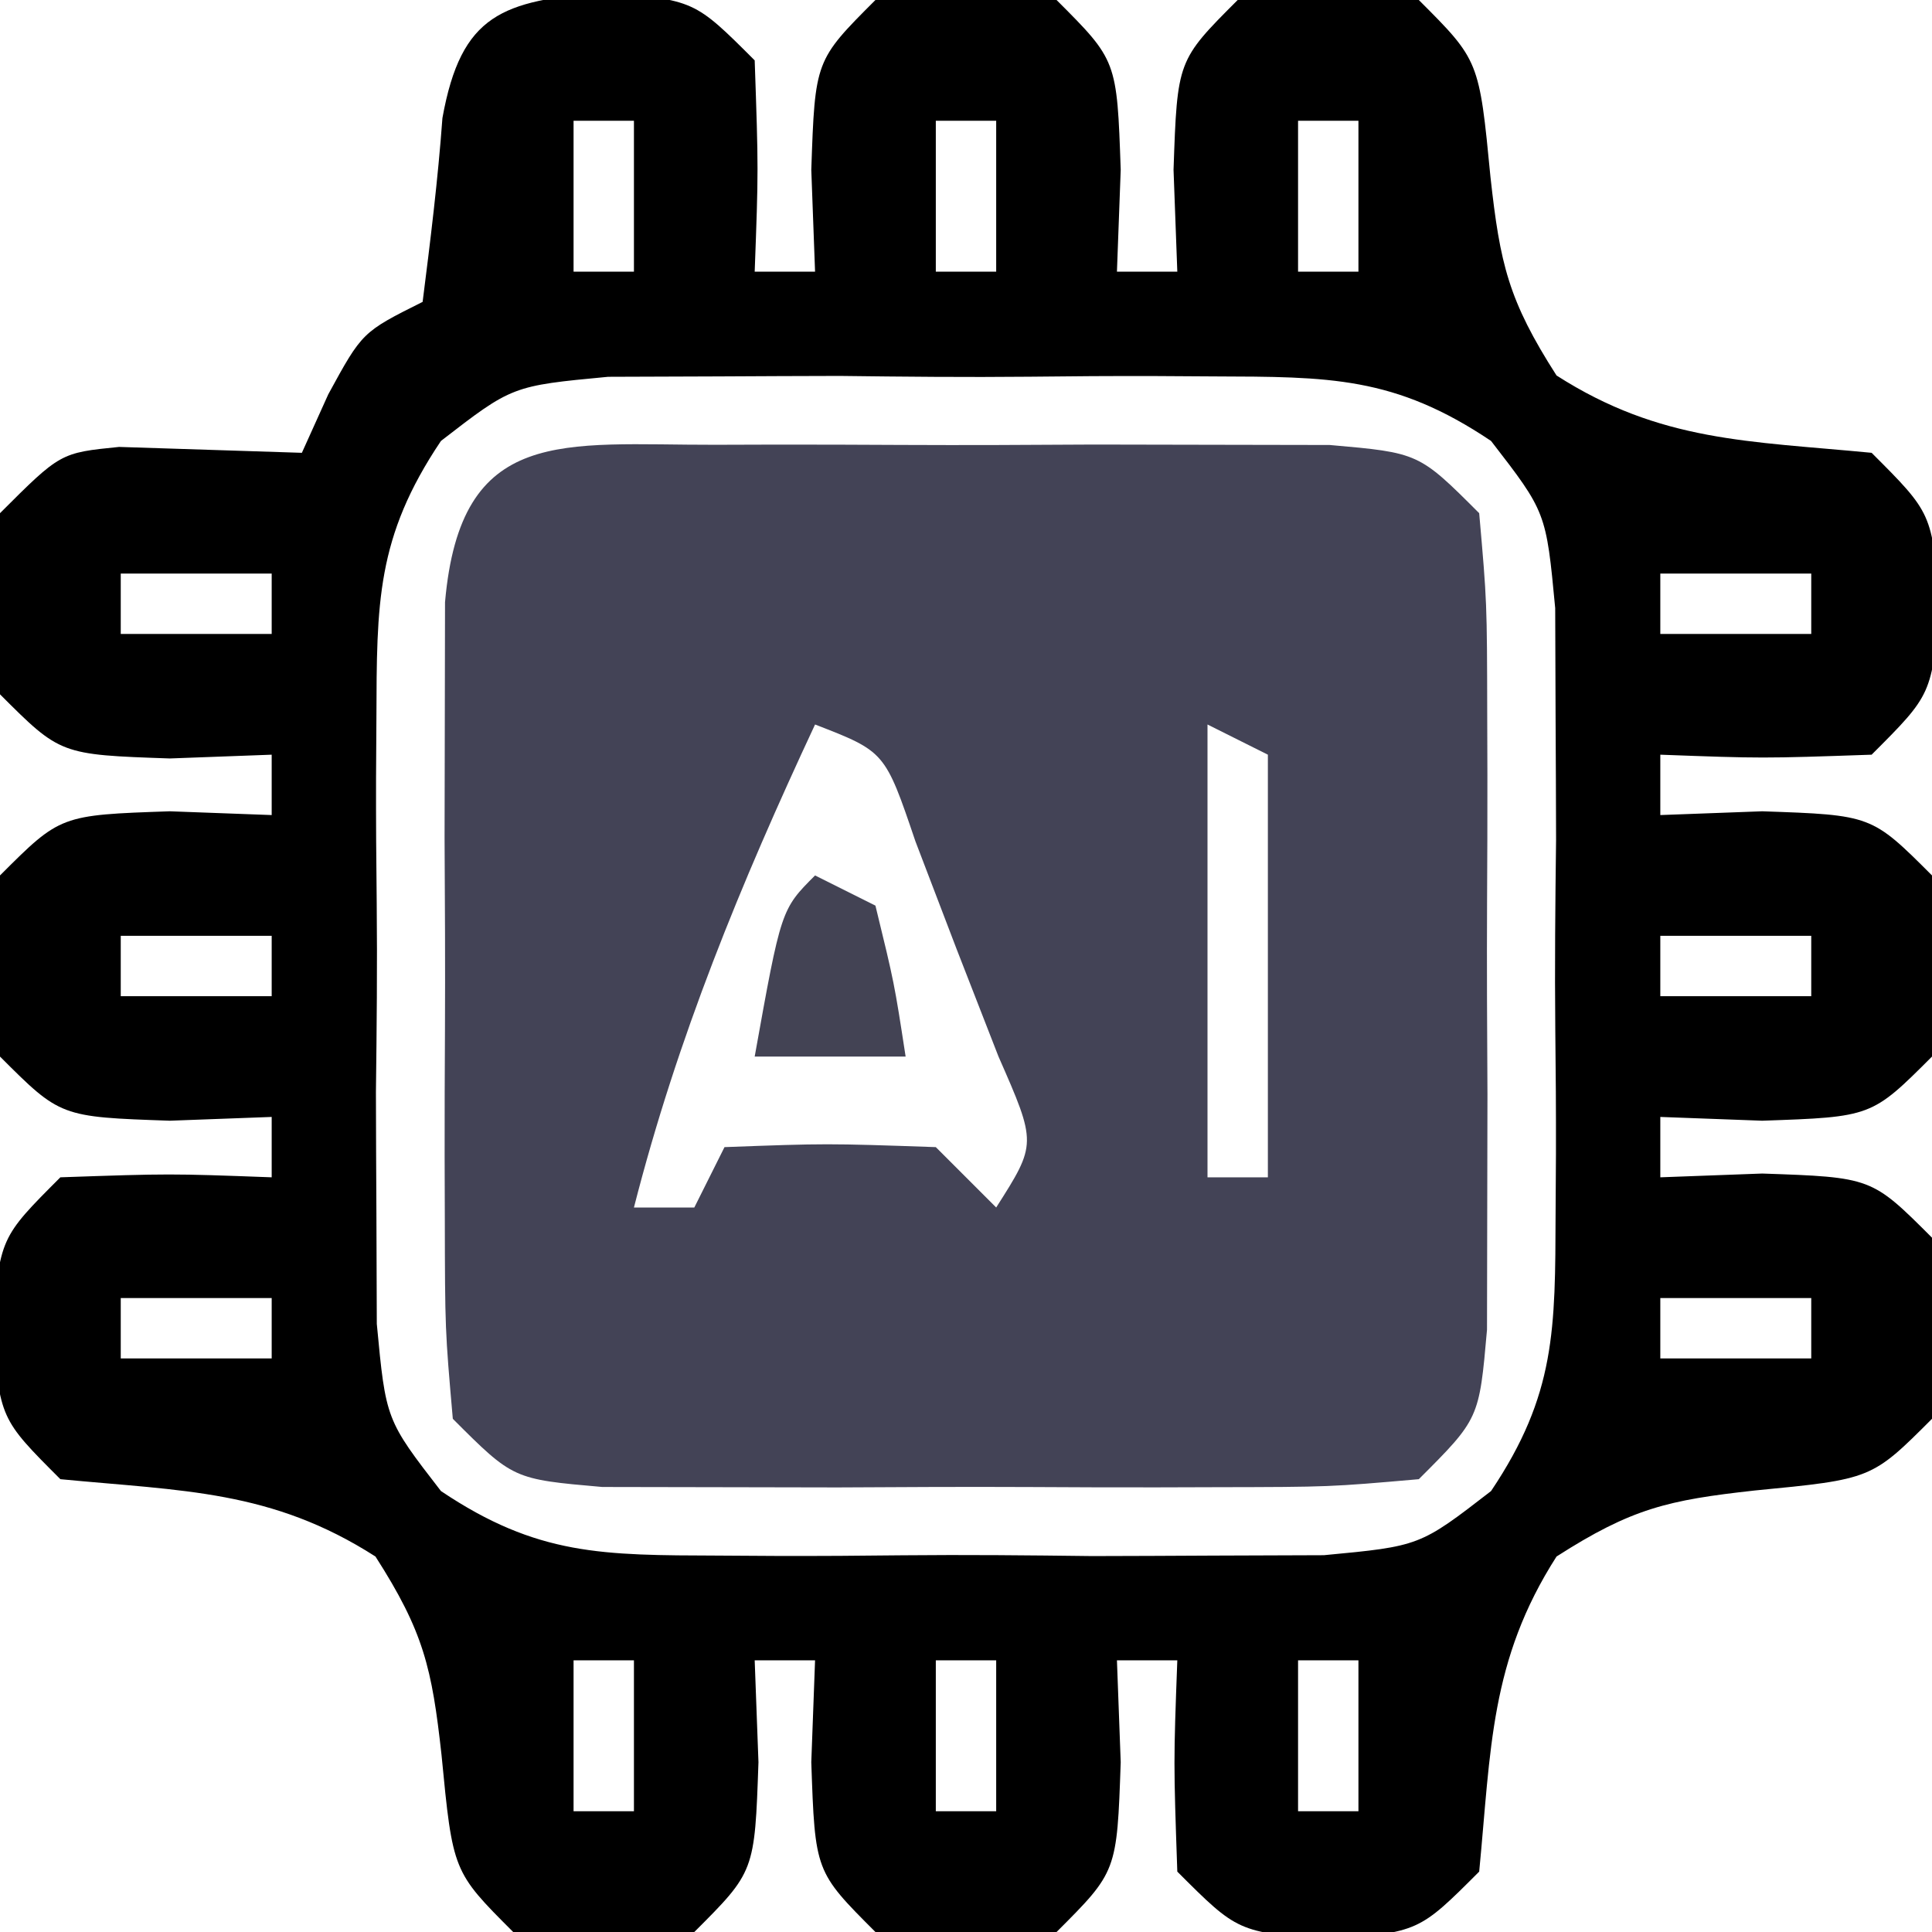 <?xml version="1.0" encoding="UTF-8"?>
<svg version="1.1" xmlns="http://www.w3.org/2000/svg" width="64" height="64">
<path d="M0 0 C3 0.25 3 0.25 5 2.25 C5.125 5.875 5.125 5.875 5 9.25 C5.66 9.25 6.32 9.25 7 9.25 C6.959 8.136 6.918 7.022 6.875 5.875 C7 2.25 7 2.25 9 0.25 C12 0 12 0 15 0.25 C17 2.25 17 2.25 17.125 5.875 C17.084 6.989 17.043 8.102 17 9.25 C17.66 9.25 18.32 9.25 19 9.25 C18.959 8.136 18.918 7.022 18.875 5.875 C19 2.25 19 2.25 21 0.25 C24 0 24 0 27 0.25 C29 2.25 29 2.25 29.375 6.125 C29.692 8.992 29.964 10.195 31.562 12.688 C35.008 14.896 37.936 14.857 42 15.25 C44 17.25 44 17.25 44.25 20.25 C44 23.25 44 23.25 42 25.25 C38.375 25.375 38.375 25.375 35 25.25 C35 25.91 35 26.57 35 27.25 C36.114 27.209 37.227 27.168 38.375 27.125 C42 27.25 42 27.25 44 29.25 C44.25 32.25 44.25 32.25 44 35.25 C42 37.25 42 37.25 38.375 37.375 C37.261 37.334 36.148 37.292 35 37.25 C35 37.91 35 38.57 35 39.25 C36.671 39.188 36.671 39.188 38.375 39.125 C42 39.25 42 39.25 44 41.25 C44.25 44.25 44.25 44.25 44 47.25 C42 49.25 42 49.25 38.125 49.625 C35.258 49.942 34.055 50.214 31.562 51.812 C29.354 55.258 29.393 58.186 29 62.25 C27 64.25 27 64.25 24 64.5 C21 64.25 21 64.25 19 62.25 C18.875 58.625 18.875 58.625 19 55.25 C18.34 55.25 17.68 55.25 17 55.25 C17.041 56.364 17.082 57.477 17.125 58.625 C17 62.25 17 62.25 15 64.25 C12 64.5 12 64.5 9 64.25 C7 62.25 7 62.25 6.875 58.625 C6.916 57.511 6.957 56.398 7 55.25 C6.34 55.25 5.68 55.25 5 55.25 C5.041 56.364 5.082 57.477 5.125 58.625 C5 62.25 5 62.25 3 64.25 C0 64.5 0 64.5 -3 64.25 C-5 62.25 -5 62.25 -5.375 58.375 C-5.692 55.508 -5.964 54.305 -7.562 51.812 C-11.008 49.604 -13.936 49.643 -18 49.25 C-20 47.25 -20 47.25 -20.25 44.25 C-20 41.25 -20 41.25 -18 39.25 C-14.375 39.125 -14.375 39.125 -11 39.25 C-11 38.59 -11 37.93 -11 37.25 C-12.114 37.291 -13.227 37.333 -14.375 37.375 C-18 37.25 -18 37.25 -20 35.25 C-20.25 32.25 -20.25 32.25 -20 29.25 C-18 27.25 -18 27.25 -14.375 27.125 C-12.704 27.187 -12.704 27.187 -11 27.25 C-11 26.59 -11 25.93 -11 25.25 C-12.671 25.312 -12.671 25.312 -14.375 25.375 C-18 25.25 -18 25.25 -20 23.25 C-20.25 20.25 -20.25 20.25 -20 17.25 C-18 15.25 -18 15.25 -16.055 15.055 C-14.036 15.12 -12.018 15.185 -10 15.25 C-9.711 14.611 -9.422 13.971 -9.125 13.312 C-8 11.25 -8 11.25 -6 10.25 C-5.743 8.225 -5.492 6.196 -5.344 4.16 C-4.721 0.7 -3.345 0.279 0 0 Z M-1 4.25 C-1 5.9 -1 7.55 -1 9.25 C-0.34 9.25 0.32 9.25 1 9.25 C1 7.6 1 5.95 1 4.25 C0.34 4.25 -0.32 4.25 -1 4.25 Z M11 4.25 C11 5.9 11 7.55 11 9.25 C11.66 9.25 12.32 9.25 13 9.25 C13 7.6 13 5.95 13 4.25 C12.34 4.25 11.68 4.25 11 4.25 Z M23 4.25 C23 5.9 23 7.55 23 9.25 C23.66 9.25 24.32 9.25 25 9.25 C25 7.6 25 5.95 25 4.25 C24.34 4.25 23.68 4.25 23 4.25 Z M-5.393 14.857 C-7.542 18.057 -7.517 20.222 -7.531 24.062 C-7.535 24.713 -7.539 25.364 -7.543 26.034 C-7.546 27.406 -7.538 28.778 -7.521 30.149 C-7.5 32.244 -7.521 34.335 -7.547 36.43 C-7.544 37.766 -7.539 39.102 -7.531 40.438 C-7.527 41.648 -7.522 42.858 -7.518 44.105 C-7.218 47.283 -7.218 47.283 -5.393 49.643 C-2.193 51.792 -0.028 51.767 3.812 51.781 C4.463 51.785 5.114 51.789 5.784 51.793 C7.156 51.796 8.528 51.788 9.899 51.771 C11.994 51.75 14.085 51.771 16.18 51.797 C17.516 51.794 18.852 51.789 20.188 51.781 C22.003 51.774 22.003 51.774 23.855 51.768 C27.033 51.468 27.033 51.468 29.393 49.643 C31.542 46.443 31.517 44.278 31.531 40.438 C31.535 39.787 31.539 39.136 31.543 38.466 C31.546 37.094 31.538 35.722 31.521 34.351 C31.5 32.256 31.521 30.165 31.547 28.07 C31.544 26.734 31.539 25.398 31.531 24.062 C31.527 22.852 31.522 21.642 31.518 20.395 C31.218 17.217 31.218 17.217 29.393 14.857 C26.193 12.708 24.028 12.733 20.188 12.719 C19.211 12.713 19.211 12.713 18.216 12.707 C16.844 12.704 15.472 12.712 14.101 12.729 C12.006 12.75 9.915 12.729 7.82 12.703 C6.484 12.706 5.148 12.711 3.812 12.719 C2.602 12.723 1.392 12.728 0.145 12.732 C-3.033 13.032 -3.033 13.032 -5.393 14.857 Z M-16 19.25 C-16 19.91 -16 20.57 -16 21.25 C-14.35 21.25 -12.7 21.25 -11 21.25 C-11 20.59 -11 19.93 -11 19.25 C-12.65 19.25 -14.3 19.25 -16 19.25 Z M35 19.25 C35 19.91 35 20.57 35 21.25 C36.65 21.25 38.3 21.25 40 21.25 C40 20.59 40 19.93 40 19.25 C38.35 19.25 36.7 19.25 35 19.25 Z M-16 31.25 C-16 31.91 -16 32.57 -16 33.25 C-14.35 33.25 -12.7 33.25 -11 33.25 C-11 32.59 -11 31.93 -11 31.25 C-12.65 31.25 -14.3 31.25 -16 31.25 Z M35 31.25 C35 31.91 35 32.57 35 33.25 C36.65 33.25 38.3 33.25 40 33.25 C40 32.59 40 31.93 40 31.25 C38.35 31.25 36.7 31.25 35 31.25 Z M-16 43.25 C-16 43.91 -16 44.57 -16 45.25 C-14.35 45.25 -12.7 45.25 -11 45.25 C-11 44.59 -11 43.93 -11 43.25 C-12.65 43.25 -14.3 43.25 -16 43.25 Z M35 43.25 C35 43.91 35 44.57 35 45.25 C36.65 45.25 38.3 45.25 40 45.25 C40 44.59 40 43.93 40 43.25 C38.35 43.25 36.7 43.25 35 43.25 Z M-1 55.25 C-1 56.9 -1 58.55 -1 60.25 C-0.34 60.25 0.32 60.25 1 60.25 C1 58.6 1 56.95 1 55.25 C0.34 55.25 -0.32 55.25 -1 55.25 Z M11 55.25 C11 56.9 11 58.55 11 60.25 C11.66 60.25 12.32 60.25 13 60.25 C13 58.6 13 56.95 13 55.25 C12.34 55.25 11.68 55.25 11 55.25 Z M23 55.25 C23 56.9 23 58.55 23 60.25 C23.66 60.25 24.32 60.25 25 60.25 C25 58.6 25 56.95 25 55.25 C24.34 55.25 23.68 55.25 23 55.25 Z " fill="#000000" transform="translate(20,-0.25)"/>
<path d="M0 0 C0.658 -0.002 1.317 -0.004 1.995 -0.006 C3.387 -0.007 4.779 -0.003 6.171 0.005 C8.304 0.016 10.437 0.005 12.57 -0.008 C13.922 -0.006 15.273 -0.004 16.625 0 C18.475 0.003 18.475 0.003 20.363 0.007 C23.312 0.266 23.312 0.266 25.312 2.266 C25.571 5.215 25.571 5.215 25.578 8.953 C25.581 9.941 25.581 9.941 25.584 10.948 C25.585 12.34 25.582 13.732 25.573 15.124 C25.563 17.257 25.573 19.39 25.586 21.523 C25.585 22.875 25.582 24.227 25.578 25.578 C25.576 26.812 25.574 28.045 25.571 29.316 C25.312 32.266 25.312 32.266 23.312 34.266 C20.363 34.524 20.363 34.524 16.625 34.531 C15.967 34.533 15.308 34.535 14.63 34.537 C13.238 34.538 11.846 34.535 10.454 34.526 C8.321 34.516 6.188 34.526 4.055 34.539 C2.703 34.538 1.352 34.535 0 34.531 C-1.234 34.529 -2.467 34.527 -3.738 34.524 C-6.688 34.266 -6.688 34.266 -8.688 32.266 C-8.946 29.316 -8.946 29.316 -8.953 25.578 C-8.955 24.92 -8.957 24.262 -8.959 23.583 C-8.96 22.191 -8.957 20.799 -8.948 19.407 C-8.938 17.274 -8.948 15.141 -8.961 13.008 C-8.96 11.656 -8.957 10.305 -8.953 8.953 C-8.951 7.719 -8.949 6.486 -8.946 5.215 C-8.431 -0.659 -5.047 0.009 0 0 Z M3.312 9.266 C0.854 14.529 -1.249 19.633 -2.688 25.266 C-2.027 25.266 -1.367 25.266 -0.688 25.266 C-0.357 24.606 -0.028 23.946 0.312 23.266 C3.688 23.141 3.688 23.141 7.312 23.266 C7.973 23.926 8.633 24.586 9.312 25.266 C10.657 23.153 10.657 23.153 9.387 20.262 C8.929 19.087 8.471 17.913 8 16.703 C7.55 15.526 7.1 14.349 6.637 13.137 C5.628 10.163 5.628 10.163 3.312 9.266 Z M16.312 9.266 C16.312 14.216 16.312 19.166 16.312 24.266 C16.973 24.266 17.633 24.266 18.312 24.266 C18.312 19.646 18.312 15.026 18.312 10.266 C17.652 9.936 16.992 9.606 16.312 9.266 Z " fill="#434356" transform="translate(23.688,14.734)"/>
<path d="M0 0 C0.66 0.33 1.32 0.66 2 1 C2.625 3.562 2.625 3.562 3 6 C1.35 6 -0.3 6 -2 6 C-1.125 1.125 -1.125 1.125 0 0 Z " fill="#434354" transform="translate(27,29)"/>
</svg>
